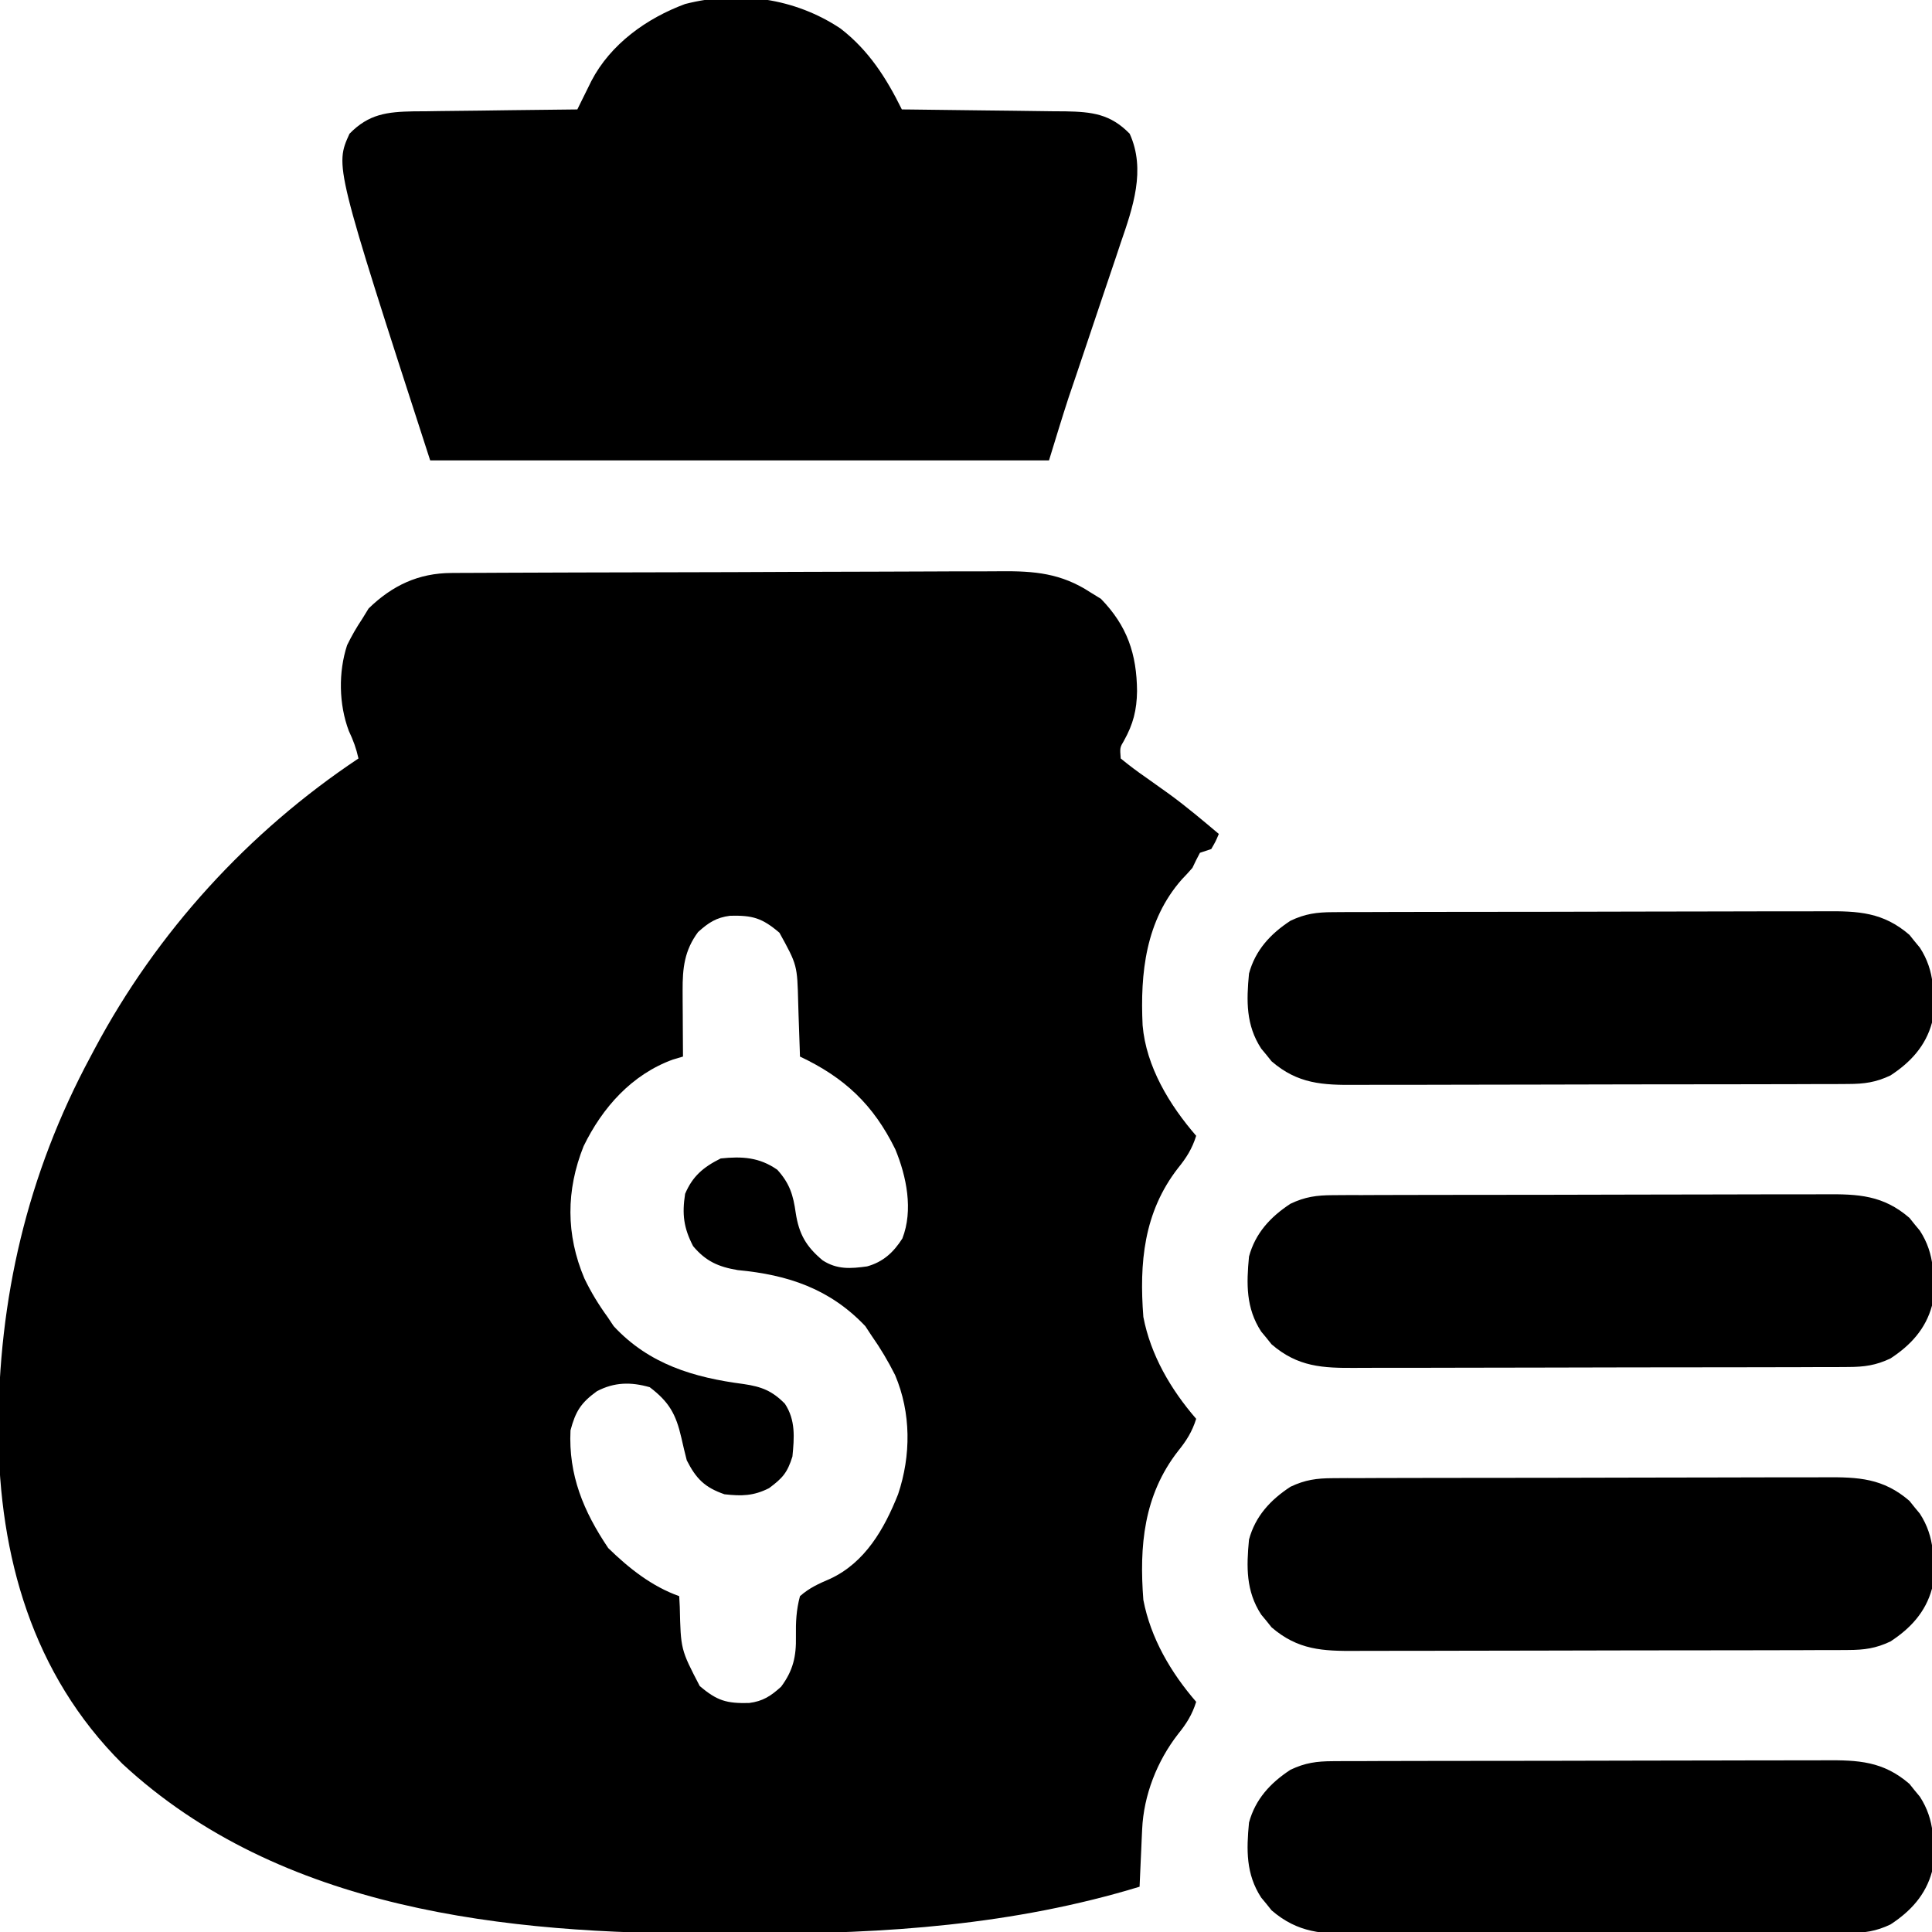 <?xml version="1.0" encoding="UTF-8"?>
<svg version="1.1" xmlns="http://www.w3.org/2000/svg" width="512" height="512">
<path d="M0 0 C0.673 -0.004 1.347 -0.009 2.041 -0.013 C4.302 -0.027 6.563 -0.033 8.825 -0.039 C10.444 -0.047 12.064 -0.055 13.684 -0.064 C19.009 -0.09 24.333 -0.105 29.658 -0.12 C31.493 -0.125 33.327 -0.13 35.162 -0.136 C42.796 -0.157 50.43 -0.176 58.064 -0.187 C68.995 -0.204 79.925 -0.237 90.856 -0.294 C98.546 -0.332 106.236 -0.352 113.926 -0.357 C118.516 -0.361 123.106 -0.373 127.696 -0.405 C132.02 -0.435 136.342 -0.442 140.666 -0.43 C142.247 -0.43 143.828 -0.438 145.409 -0.456 C154.485 -0.551 161.645 0.05 169.405 5.154 C170.312 5.711 171.22 6.268 172.155 6.841 C179.137 14.017 181.65 21.495 181.735 31.309 C181.662 36.35 180.719 40.049 178.28 44.42 C177.179 46.277 177.179 46.277 177.405 49.154 C179.637 50.992 181.844 52.641 184.217 54.279 C185.591 55.254 186.964 56.232 188.334 57.212 C189.02 57.702 189.705 58.192 190.411 58.696 C194.903 61.981 199.15 65.571 203.405 69.154 C202.592 71.091 202.592 71.091 201.405 73.154 C199.92 73.649 199.92 73.649 198.405 74.154 C197.695 75.465 197.032 76.802 196.405 78.154 C195.496 79.201 194.557 80.221 193.592 81.216 C184.006 92.115 182.55 106.01 183.209 119.878 C184.149 130.834 190.328 140.988 197.405 149.154 C196.337 152.569 194.816 154.978 192.592 157.716 C183.476 169.447 182.305 182.886 183.405 197.154 C185.346 207.283 190.691 216.407 197.405 224.154 C196.337 227.569 194.816 229.978 192.592 232.716 C183.476 244.447 182.305 257.886 183.405 272.154 C185.346 282.283 190.691 291.407 197.405 299.154 C196.337 302.569 194.816 304.978 192.592 307.716 C187.05 314.848 183.494 323.883 183.088 332.92 C183.046 333.809 183.004 334.698 182.961 335.615 C182.922 336.535 182.883 337.456 182.842 338.404 C182.799 339.34 182.756 340.276 182.711 341.24 C182.605 343.544 182.503 345.849 182.405 348.154 C149.181 358.274 114.837 360.708 80.289 360.545 C76.636 360.528 72.983 360.538 69.33 360.555 C14.724 360.773 -45.387 354.343 -87.162 315.576 C-111.027 291.826 -119.823 260.551 -120.031 227.612 C-120.059 192.334 -112.374 159.341 -95.595 128.154 C-95.242 127.488 -94.889 126.821 -94.525 126.135 C-78.008 95.113 -53.804 68.626 -24.595 49.154 C-25.204 46.441 -25.949 44.404 -27.158 41.841 C-29.81 34.783 -29.943 26.283 -27.611 19.138 C-26.416 16.675 -25.114 14.429 -23.595 12.154 C-23.039 11.246 -22.482 10.339 -21.908 9.404 C-15.637 3.302 -8.685 0.04 0 0 Z M65.405 95.154 C61.779 100.03 61.274 104.724 61.307 110.673 C61.312 112.206 61.312 112.206 61.317 113.769 C61.325 114.824 61.333 115.879 61.342 116.966 C61.347 118.041 61.351 119.115 61.356 120.222 C61.367 122.866 61.384 125.51 61.405 128.154 C60.525 128.413 59.646 128.672 58.74 128.939 C47.82 132.916 40.053 141.655 35.061 151.916 C30.393 163.602 30.358 175.353 35.28 186.966 C37.024 190.591 39.035 193.895 41.405 197.154 C41.941 197.958 42.477 198.763 43.03 199.591 C52.393 209.694 64.245 213.218 77.479 214.94 C82.21 215.631 85.043 216.73 88.405 220.154 C91.279 224.479 90.896 229.147 90.405 234.154 C89.055 238.441 87.834 239.834 84.217 242.529 C80.091 244.609 76.985 244.663 72.405 244.154 C67.177 242.344 64.901 240.06 62.405 235.154 C61.891 233.162 61.415 231.161 60.967 229.154 C59.55 222.946 57.723 219.671 52.592 215.779 C47.564 214.342 43.2 214.43 38.592 216.841 C34.34 219.926 32.925 222.19 31.592 227.216 C31.027 239.078 35.05 248.685 41.592 258.404 C47.048 263.739 53.162 268.582 60.405 271.154 C60.478 272.548 60.478 272.548 60.553 273.97 C60.808 285.292 60.808 285.292 65.842 294.966 C70.455 298.905 72.995 299.599 78.897 299.47 C82.597 299.003 84.663 297.628 87.405 295.154 C90.591 290.869 91.446 287.117 91.334 281.814 C91.277 278.019 91.423 274.828 92.405 271.154 C94.926 268.938 97.339 267.87 100.416 266.548 C109.699 262.216 114.748 253.336 118.405 244.154 C121.861 233.867 121.871 222.575 117.612 212.552 C115.774 208.901 113.761 205.493 111.405 202.154 C110.848 201.308 110.291 200.463 109.717 199.591 C100.301 189.667 89.173 185.978 75.92 184.744 C70.783 183.882 67.455 182.403 64.092 178.404 C61.569 173.545 61.13 169.922 61.967 164.529 C63.966 159.837 66.797 157.457 71.405 155.154 C77.053 154.566 81.625 154.819 86.405 158.154 C89.698 161.813 90.615 164.844 91.28 169.591 C92.147 175.227 94.043 178.501 98.405 182.154 C102.213 184.624 105.818 184.375 110.186 183.763 C114.401 182.605 117.189 180.067 119.541 176.365 C122.471 168.862 120.648 159.906 117.662 152.712 C111.849 140.886 104.21 133.726 92.405 128.154 C92.375 127.164 92.375 127.164 92.344 126.154 C92.249 123.133 92.139 120.112 92.03 117.091 C91.999 116.053 91.968 115.015 91.936 113.945 C91.684 103.897 91.684 103.897 86.967 95.341 C82.354 91.403 79.814 90.708 73.912 90.837 C70.212 91.304 68.146 92.68 65.405 95.154 Z " fill="#000000" transform="translate(119.595,151.846)"/>
<path d="M0 0 C7.463 5.77 12.123 13.073 16.25 21.438 C16.888 21.443 17.526 21.449 18.184 21.455 C24.835 21.519 31.486 21.604 38.137 21.7 C40.618 21.733 43.099 21.761 45.581 21.784 C49.15 21.818 52.72 21.87 56.289 21.926 C57.396 21.932 58.502 21.939 59.642 21.945 C66.658 22.079 71.521 22.637 76.625 27.875 C80.971 37.402 77.473 47.47 74.234 56.84 C73.822 58.079 73.41 59.319 72.985 60.596 C71.898 63.866 70.789 67.129 69.675 70.39 C68.557 73.677 67.456 76.971 66.355 80.264 C65.11 83.988 63.862 87.711 62.6 91.429 C62.22 92.551 61.84 93.672 61.448 94.828 C61.12 95.793 60.791 96.758 60.452 97.753 C58.645 103.291 56.963 108.87 55.25 114.438 C1.13 114.438 -52.99 114.438 -108.75 114.438 C-134.023 36.421 -134.023 36.421 -130.125 27.875 C-125.021 22.637 -120.158 22.079 -113.142 21.945 C-112.036 21.939 -110.929 21.932 -109.789 21.926 C-108.643 21.908 -107.498 21.89 -106.317 21.871 C-102.67 21.817 -99.023 21.783 -95.375 21.75 C-92.897 21.717 -90.419 21.682 -87.941 21.646 C-81.878 21.562 -75.814 21.493 -69.75 21.438 C-69.241 20.402 -69.241 20.402 -68.721 19.345 C-68.274 18.441 -67.827 17.537 -67.366 16.606 C-66.923 15.709 -66.481 14.813 -66.025 13.889 C-60.943 4.117 -51.377 -2.729 -41.188 -6.5 C-26.983 -10.125 -12.171 -8.109 0 0 Z " fill="#000000" transform="translate(222.75,7.562)"/>
<path d="M0 0 C1.874 -0.013 1.874 -0.013 3.785 -0.026 C5.161 -0.025 6.538 -0.024 7.914 -0.023 C9.37 -0.029 10.826 -0.036 12.282 -0.043 C16.23 -0.061 20.178 -0.066 24.127 -0.067 C26.596 -0.069 29.065 -0.073 31.534 -0.078 C40.154 -0.097 48.774 -0.105 57.393 -0.103 C65.418 -0.102 73.443 -0.123 81.467 -0.155 C88.365 -0.181 95.263 -0.192 102.161 -0.19 C106.277 -0.19 110.393 -0.195 114.509 -0.217 C118.382 -0.236 122.255 -0.236 126.129 -0.222 C127.546 -0.22 128.963 -0.224 130.381 -0.236 C139.279 -0.308 145.849 -0.001 152.819 6.014 C153.488 6.851 153.488 6.851 154.171 7.705 C154.863 8.538 154.863 8.538 155.569 9.389 C159.633 15.613 159.485 22.06 158.796 29.267 C157.122 35.463 153.107 39.8 147.796 43.267 C143.931 45.105 140.857 45.522 136.592 45.535 C135.343 45.543 134.094 45.552 132.807 45.561 C131.43 45.56 130.054 45.559 128.678 45.558 C127.222 45.564 125.766 45.571 124.31 45.578 C120.362 45.596 116.414 45.601 112.465 45.602 C109.996 45.603 107.527 45.608 105.058 45.613 C96.438 45.631 87.818 45.64 79.199 45.638 C71.174 45.637 63.149 45.658 55.125 45.69 C48.227 45.716 41.329 45.726 34.431 45.725 C30.315 45.725 26.199 45.73 22.083 45.751 C18.21 45.771 14.337 45.771 10.463 45.756 C9.046 45.754 7.628 45.759 6.211 45.771 C-2.687 45.842 -9.257 45.536 -16.227 39.521 C-16.674 38.963 -17.12 38.405 -17.579 37.83 C-18.041 37.274 -18.502 36.719 -18.977 36.146 C-23.041 29.922 -22.893 23.475 -22.204 16.267 C-20.53 10.072 -16.515 5.735 -11.204 2.267 C-7.339 0.43 -4.265 0.013 0 0 Z " fill="#000000" transform="translate(353.204,466.733)"/>
<path d="M0 0 C1.874 -0.013 1.874 -0.013 3.785 -0.026 C5.161 -0.025 6.538 -0.024 7.914 -0.023 C9.37 -0.029 10.826 -0.036 12.282 -0.043 C16.23 -0.061 20.178 -0.066 24.127 -0.067 C26.596 -0.069 29.065 -0.073 31.534 -0.078 C40.154 -0.097 48.774 -0.105 57.393 -0.103 C65.418 -0.102 73.443 -0.123 81.467 -0.155 C88.365 -0.181 95.263 -0.192 102.161 -0.19 C106.277 -0.19 110.393 -0.195 114.509 -0.217 C118.382 -0.236 122.255 -0.236 126.129 -0.222 C127.546 -0.22 128.963 -0.224 130.381 -0.236 C139.279 -0.308 145.849 -0.001 152.819 6.014 C153.488 6.851 153.488 6.851 154.171 7.705 C154.863 8.538 154.863 8.538 155.569 9.389 C159.633 15.613 159.485 22.06 158.796 29.267 C157.122 35.463 153.107 39.8 147.796 43.267 C143.931 45.105 140.857 45.522 136.592 45.535 C135.343 45.543 134.094 45.552 132.807 45.561 C131.43 45.56 130.054 45.559 128.678 45.558 C127.222 45.564 125.766 45.571 124.31 45.578 C120.362 45.596 116.414 45.601 112.465 45.602 C109.996 45.603 107.527 45.608 105.058 45.613 C96.438 45.631 87.818 45.64 79.199 45.638 C71.174 45.637 63.149 45.658 55.125 45.69 C48.227 45.716 41.329 45.726 34.431 45.725 C30.315 45.725 26.199 45.73 22.083 45.751 C18.21 45.771 14.337 45.771 10.463 45.756 C9.046 45.754 7.628 45.759 6.211 45.771 C-2.687 45.842 -9.257 45.536 -16.227 39.521 C-16.674 38.963 -17.12 38.405 -17.579 37.83 C-18.041 37.274 -18.502 36.719 -18.977 36.146 C-23.041 29.922 -22.893 23.475 -22.204 16.267 C-20.53 10.072 -16.515 5.735 -11.204 2.267 C-7.339 0.43 -4.265 0.013 0 0 Z " fill="#000000" transform="translate(353.204,391.733)"/>
<path d="M0 0 C1.874 -0.013 1.874 -0.013 3.785 -0.026 C5.161 -0.025 6.538 -0.024 7.914 -0.023 C9.37 -0.029 10.826 -0.036 12.282 -0.043 C16.23 -0.061 20.178 -0.066 24.127 -0.067 C26.596 -0.069 29.065 -0.073 31.534 -0.078 C40.154 -0.097 48.774 -0.105 57.393 -0.103 C65.418 -0.102 73.443 -0.123 81.467 -0.155 C88.365 -0.181 95.263 -0.192 102.161 -0.19 C106.277 -0.19 110.393 -0.195 114.509 -0.217 C118.382 -0.236 122.255 -0.236 126.129 -0.222 C127.546 -0.22 128.963 -0.224 130.381 -0.236 C139.279 -0.308 145.849 -0.001 152.819 6.014 C153.488 6.851 153.488 6.851 154.171 7.705 C154.863 8.538 154.863 8.538 155.569 9.389 C159.633 15.613 159.485 22.06 158.796 29.267 C157.122 35.463 153.107 39.8 147.796 43.267 C143.931 45.105 140.857 45.522 136.592 45.535 C135.343 45.543 134.094 45.552 132.807 45.561 C131.43 45.56 130.054 45.559 128.678 45.558 C127.222 45.564 125.766 45.571 124.31 45.578 C120.362 45.596 116.414 45.601 112.465 45.602 C109.996 45.603 107.527 45.608 105.058 45.613 C96.438 45.631 87.818 45.64 79.199 45.638 C71.174 45.637 63.149 45.658 55.125 45.69 C48.227 45.716 41.329 45.726 34.431 45.725 C30.315 45.725 26.199 45.73 22.083 45.751 C18.21 45.771 14.337 45.771 10.463 45.756 C9.046 45.754 7.628 45.759 6.211 45.771 C-2.687 45.842 -9.257 45.536 -16.227 39.521 C-16.674 38.963 -17.12 38.405 -17.579 37.83 C-18.041 37.274 -18.502 36.719 -18.977 36.146 C-23.041 29.922 -22.893 23.475 -22.204 16.267 C-20.53 10.072 -16.515 5.735 -11.204 2.267 C-7.339 0.43 -4.265 0.013 0 0 Z " fill="#000000" transform="translate(353.204,316.733)"/>
<path d="M0 0 C1.874 -0.013 1.874 -0.013 3.785 -0.026 C5.161 -0.025 6.538 -0.024 7.914 -0.023 C9.37 -0.029 10.826 -0.036 12.282 -0.043 C16.23 -0.061 20.178 -0.066 24.127 -0.067 C26.596 -0.069 29.065 -0.073 31.534 -0.078 C40.154 -0.097 48.774 -0.105 57.393 -0.103 C65.418 -0.102 73.443 -0.123 81.467 -0.155 C88.365 -0.181 95.263 -0.192 102.161 -0.19 C106.277 -0.19 110.393 -0.195 114.509 -0.217 C118.382 -0.236 122.255 -0.236 126.129 -0.222 C127.546 -0.22 128.963 -0.224 130.381 -0.236 C139.279 -0.308 145.849 -0.001 152.819 6.014 C153.488 6.851 153.488 6.851 154.171 7.705 C154.863 8.538 154.863 8.538 155.569 9.389 C159.633 15.613 159.485 22.06 158.796 29.267 C157.122 35.463 153.107 39.8 147.796 43.267 C143.931 45.105 140.857 45.522 136.592 45.535 C135.343 45.543 134.094 45.552 132.807 45.561 C131.43 45.56 130.054 45.559 128.678 45.558 C127.222 45.564 125.766 45.571 124.31 45.578 C120.362 45.596 116.414 45.601 112.465 45.602 C109.996 45.603 107.527 45.608 105.058 45.613 C96.438 45.631 87.818 45.64 79.199 45.638 C71.174 45.637 63.149 45.658 55.125 45.69 C48.227 45.716 41.329 45.726 34.431 45.725 C30.315 45.725 26.199 45.73 22.083 45.751 C18.21 45.771 14.337 45.771 10.463 45.756 C9.046 45.754 7.628 45.759 6.211 45.771 C-2.687 45.842 -9.257 45.536 -16.227 39.521 C-16.674 38.963 -17.12 38.405 -17.579 37.83 C-18.041 37.274 -18.502 36.719 -18.977 36.146 C-23.041 29.922 -22.893 23.475 -22.204 16.267 C-20.53 10.072 -16.515 5.735 -11.204 2.267 C-7.339 0.43 -4.265 0.013 0 0 Z " fill="#000000" transform="translate(353.204,241.733)"/>
</svg>
